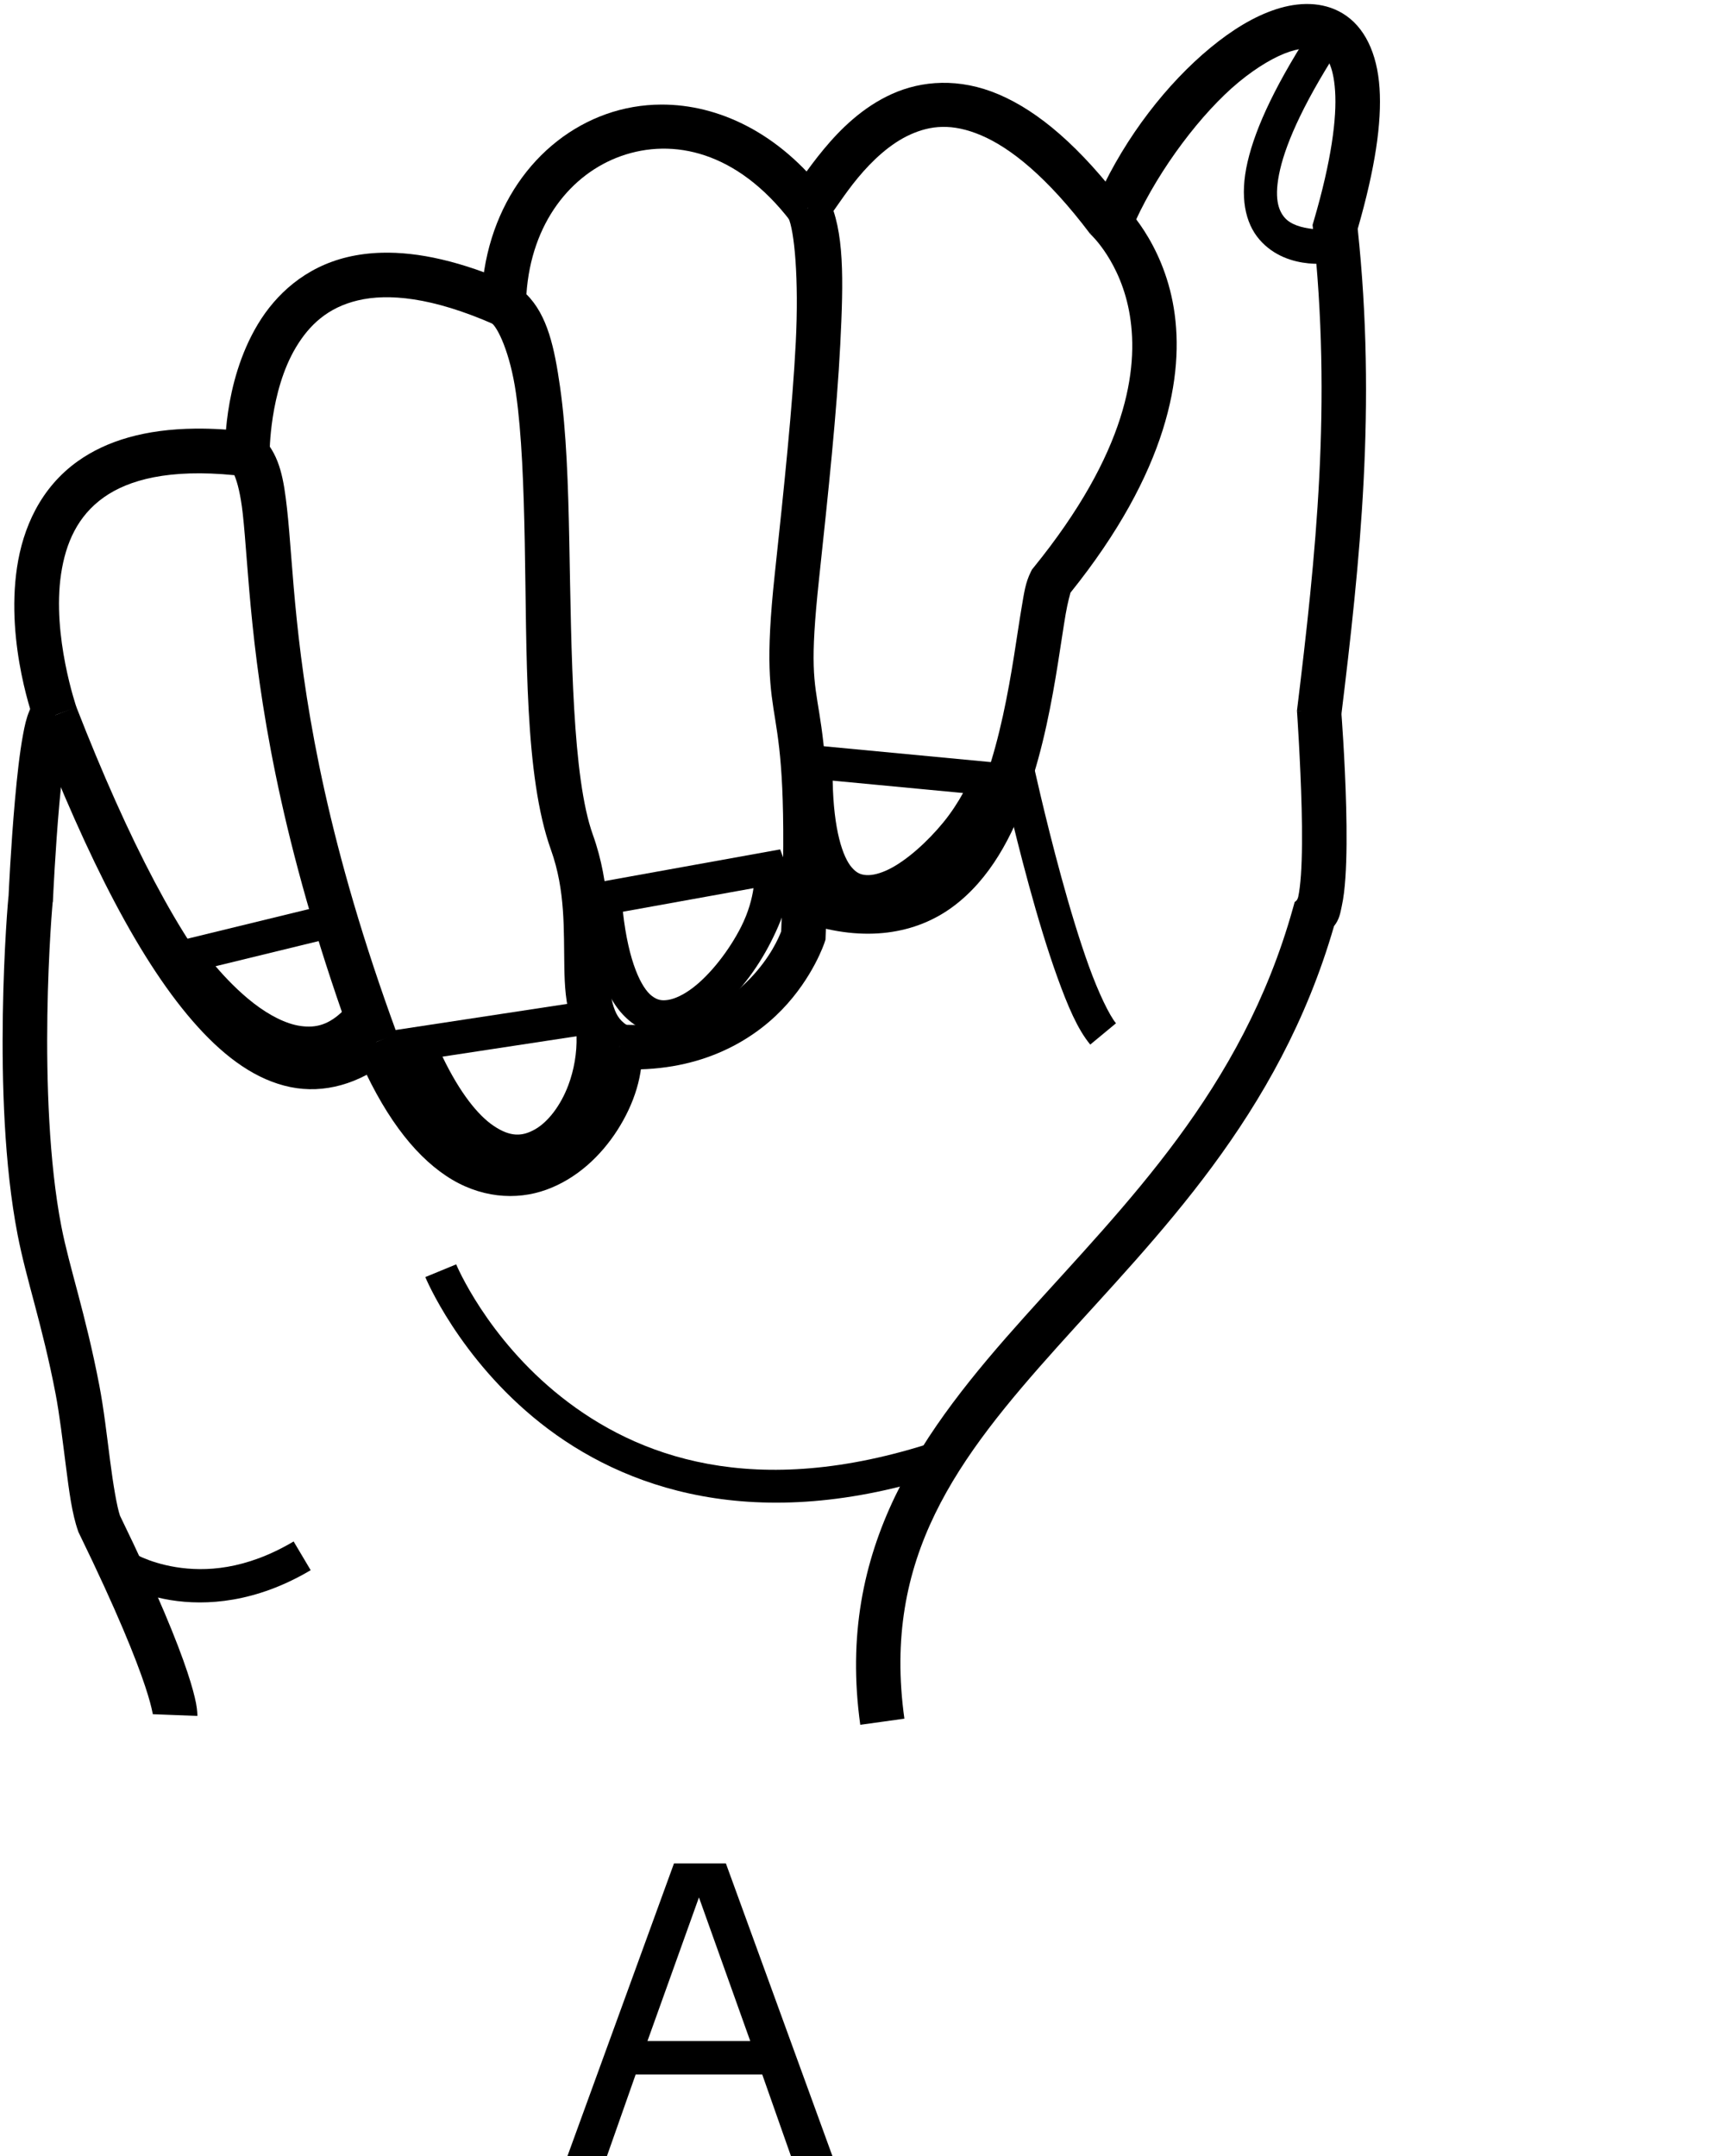 <?xml version="1.0" encoding="UTF-8" standalone="no"?>
<!-- Created with Inkscape (http://www.inkscape.org/) -->

<svg
   xmlns:dc="http://purl.org/dc/elements/1.1/"
   xmlns:cc="http://creativecommons.org/ns#"
   xmlns:rdf="http://www.w3.org/1999/02/22-rdf-syntax-ns#"
   xmlns:svg="http://www.w3.org/2000/svg"
   xmlns="http://www.w3.org/2000/svg"
   xmlns:sodipodi="http://sodipodi.sourceforge.net/DTD/sodipodi-0.dtd"
   xmlns:inkscape="http://www.inkscape.org/namespaces/inkscape"
   version="1.1"
   id="svg6833"
   width="1000"
   height="1250"
   viewBox="0 0 1000 1250"
   sodipodi:docname="A.svg"
   inkscape:version="0.92.4 (5da689c313, 2019-01-14)">
  <defs
     id="defs6837">
    <clipPath
       clipPathUnits="userSpaceOnUse"
       id="clipPath6847">
      <rect
         style="opacity:1;fill:#00000a;fill-opacity:0.047;stroke:#000000;stroke-width:15;stroke-miterlimit:4;stroke-dasharray:none;stroke-opacity:1"
         id="rect6849"
         width="985"
         height="985"
         x="7.5"
         y="7.5"
         transform="rotate(-90)" />
    </clipPath>
  </defs>
  <sodipodi:namedview
     pagecolor="#ffffff"
     bordercolor="#666666"
     borderopacity="1"
     objecttolerance="10"
     gridtolerance="10"
     guidetolerance="10"
     inkscape:pageopacity="0"
     inkscape:pageshadow="2"
     inkscape:window-width="1366"
     inkscape:window-height="715"
     id="namedview6835"
     showgrid="false"
     inkscape:zoom="0.29790147"
     inkscape:cx="541.87351"
     inkscape:cy="583.20853"
     inkscape:window-x="-8"
     inkscape:window-y="-8"
     inkscape:window-maximized="1"
     inkscape:current-layer="svg6833" />
  <path
     style="color:#000000;font-style:normal;font-variant:normal;font-weight:normal;font-stretch:normal;font-size:medium;line-height:normal;font-family:sans-serif;font-variant-ligatures:normal;font-variant-position:normal;font-variant-caps:normal;font-variant-numeric:normal;font-variant-alternates:normal;font-feature-settings:normal;text-indent:0;text-align:start;text-decoration:none;text-decoration-line:none;text-decoration-style:solid;text-decoration-color:#000000;letter-spacing:normal;word-spacing:normal;text-transform:none;writing-mode:lr-tb;direction:ltr;text-orientation:mixed;dominant-baseline:auto;baseline-shift:baseline;text-anchor:start;white-space:normal;shape-padding:0;clip-rule:nonzero;display:inline;overflow:visible;visibility:visible;opacity:1;isolation:auto;mix-blend-mode:normal;color-interpolation:sRGB;color-interpolation-filters:linearRGB;solid-color:#000000;solid-opacity:1;vector-effect:none;fill:#000000;fill-opacity:1;fill-rule:nonzero;stroke:none;stroke-width:25.821;stroke-linecap:butt;stroke-linejoin:miter;stroke-miterlimit:4;stroke-dasharray:none;stroke-dashoffset:0;stroke-opacity:1;color-rendering:auto;image-rendering:auto;shape-rendering:auto;text-rendering:auto;enable-background:accumulate"
     d="m 30.387,401.393 c -3.582,0.269 -6.463,1.926 -8.211,3.404 -3.495,2.957 -4.262,5.279 -5.16,7.414 -1.797,4.27 -2.71,8.547 -3.682,13.785 -1.942,10.476 -3.442,24.115 -4.674,37.973 -2.417,27.202 -3.646,54.369 -3.691,55.389 -0.008,0.066 -0.02,0.149 -0.027,0.215 -0.044,0.384 -0.084,0.796 -0.133,1.305 -0.097,1.017 -0.218,2.389 -0.357,4.129 -0.279,3.48 -0.634,8.406 -1.002,14.518 -0.735,12.223 -1.519,29.172 -1.813,48.572 -0.587,38.8 0.692,87.246 8.578,127.871 5.15,26.527 14.242,51.812 21.965,91.957 2.348,12.207 4.155,27.713 6.021,42.164 1.867,14.451 3.479,27.404 7.066,37.562 l 0.246,0.697 0.324,0.664 c 22.256,45.643 33.073,72.96 38.227,88.414 2.577,7.727 3.735,12.486 4.229,15.002 0.493,2.516 0.354,1.428 0.354,1.428 l 25.801,1.002 c 0,0 -0.047,-3.47 -0.816,-7.396 -0.77,-3.927 -2.228,-9.675 -5.072,-18.203 -5.64,-16.912 -16.803,-44.871 -39.012,-90.502 -1.778,-5.192 -3.926,-17.95 -5.738,-31.975 -1.833,-14.192 -3.632,-30.005 -6.273,-43.734 -8.047,-41.827 -17.349,-68.18 -21.973,-92 -7.242,-37.305 -8.68,-84.696 -8.107,-122.561 0.286,-18.932 1.052,-35.522 1.768,-47.412 0.358,-5.945 0.703,-10.718 0.967,-14.002 0.132,-1.642 0.244,-2.918 0.322,-3.742 0.006,-0.064 0.008,-0.072 0.014,-0.131 l 0.131,-0.438 0.072,-1.598 c 0,0 1.256,-27.967 3.65,-54.91 1.197,-13.472 2.711,-26.753 4.342,-35.549 0.786,-4.238 1.711,-7.365 2.02,-8.172 -0.217,0.362 -0.716,0.984 -1.887,1.975 -1.197,1.013 -3.518,2.408 -6.533,2.635 -3.015,0.226 -5.959,-0.943 -7.506,-2.025 l 14.803,-21.156 c -2.131,-1.491 -5.649,-2.837 -9.23,-2.568 z"
     id="path6851"
     inkscape:connector-curvature="0" />
  <path
     style="color:#000000;font-style:normal;font-variant:normal;font-weight:normal;font-stretch:normal;font-size:medium;line-height:normal;font-family:sans-serif;font-variant-ligatures:normal;font-variant-position:normal;font-variant-caps:normal;font-variant-numeric:normal;font-variant-alternates:normal;font-feature-settings:normal;text-indent:0;text-align:start;text-decoration:none;text-decoration-line:none;text-decoration-style:solid;text-decoration-color:#000000;letter-spacing:normal;word-spacing:normal;text-transform:none;writing-mode:lr-tb;direction:ltr;text-orientation:mixed;dominant-baseline:auto;baseline-shift:baseline;text-anchor:start;white-space:normal;shape-padding:0;clip-rule:nonzero;display:inline;overflow:visible;visibility:visible;opacity:1;isolation:auto;mix-blend-mode:normal;color-interpolation:sRGB;color-interpolation-filters:linearRGB;solid-color:#000000;solid-opacity:1;vector-effect:none;fill:#000000;fill-opacity:1;fill-rule:nonzero;stroke:none;stroke-width:25.821;stroke-linecap:butt;stroke-linejoin:miter;stroke-miterlimit:4;stroke-dasharray:none;stroke-dashoffset:0;stroke-opacity:1;color-rendering:auto;image-rendering:auto;shape-rendering:auto;text-rendering:auto;enable-background:accumulate"
     d="M 113.314,248.506 C 84.025,248.802 61.726,255.598 45.24,267.297 23.259,282.895 13.25,306.397 9.873,328.924 3.119,373.978 20.078,418.935 20.078,418.935 l 24.277,-8.795 c 0,0 -14.338,-41.428 -8.947,-77.389 2.696,-17.98 9.62,-33.644 24.775,-44.398 14.394,-10.214 37.87,-16.608 75.68,-12.85 1.781,4.134 3.635,11.291 4.863,22.264 1.706,15.24 2.77,36.641 5.637,64.246 5.733,55.21 18.841,135.383 59.652,246.555 l 24.238,-8.898 C 190.207,490.578 177.628,413.109 172.045,359.348 c -2.791,-26.881 -3.792,-47.797 -5.656,-64.453 -1.864,-16.656 -4.025,-30.017 -13.459,-40.352 l -3.217,-3.523 -4.734,-0.584 c -11.36,-1.404 -21.901,-2.029 -31.664,-1.93 z"
     id="path6853"
     inkscape:connector-curvature="0" />
  <path
     style="color:#000000;font-style:normal;font-variant:normal;font-weight:normal;font-stretch:normal;font-size:medium;line-height:normal;font-family:sans-serif;font-variant-ligatures:normal;font-variant-position:normal;font-variant-caps:normal;font-variant-numeric:normal;font-variant-alternates:normal;font-feature-settings:normal;text-indent:0;text-align:start;text-decoration:none;text-decoration-line:none;text-decoration-style:solid;text-decoration-color:#000000;letter-spacing:normal;word-spacing:normal;text-transform:none;writing-mode:lr-tb;direction:ltr;text-orientation:mixed;dominant-baseline:auto;baseline-shift:baseline;text-anchor:start;white-space:normal;shape-padding:0;clip-rule:nonzero;display:inline;overflow:visible;visibility:visible;opacity:1;isolation:auto;mix-blend-mode:normal;color-interpolation:sRGB;color-interpolation-filters:linearRGB;solid-color:#000000;solid-opacity:1;vector-effect:none;fill:#000000;fill-opacity:1;fill-rule:nonzero;stroke:none;stroke-width:25.821;stroke-linecap:butt;stroke-linejoin:miter;stroke-miterlimit:4;stroke-dasharray:none;stroke-dashoffset:0;stroke-opacity:1;color-rendering:auto;image-rendering:auto;shape-rendering:auto;text-rendering:auto;enable-background:accumulate"
     d="m 221.295,146.529 c -7.022,0.187 -13.607,1.044 -19.785,2.508 -24.711,5.854 -41.661,21.694 -52.014,38.92 -20.706,34.452 -19.008,75.604 -19.008,75.604 l 25.813,-0.625 c 0,0 -0.17,-35.894 15.326,-61.678 7.748,-12.892 18.418,-22.969 35.836,-27.096 17.418,-4.127 42.843,-2.037 79.266,14.045 l 10.428,-23.621 C 267.366,151.432 242.361,145.969 221.295,146.529 Z"
     id="path6855"
     inkscape:connector-curvature="0" />
  <path
     style="color:#000000;font-style:normal;font-variant:normal;font-weight:normal;font-stretch:normal;font-size:medium;line-height:normal;font-family:sans-serif;font-variant-ligatures:normal;font-variant-position:normal;font-variant-caps:normal;font-variant-numeric:normal;font-variant-alternates:normal;font-feature-settings:normal;text-indent:0;text-align:start;text-decoration:none;text-decoration-line:none;text-decoration-style:solid;text-decoration-color:#000000;letter-spacing:normal;word-spacing:normal;text-transform:none;writing-mode:lr-tb;direction:ltr;text-orientation:mixed;dominant-baseline:auto;baseline-shift:baseline;text-anchor:start;white-space:normal;shape-padding:0;clip-rule:nonzero;display:inline;overflow:visible;visibility:visible;opacity:1;isolation:auto;mix-blend-mode:normal;color-interpolation:sRGB;color-interpolation-filters:linearRGB;solid-color:#000000;solid-opacity:1;vector-effect:none;fill:#000000;fill-opacity:1;fill-rule:nonzero;stroke:none;stroke-width:25.821;stroke-linecap:butt;stroke-linejoin:miter;stroke-miterlimit:4;stroke-dasharray:none;stroke-dashoffset:0;stroke-opacity:1;color-rendering:auto;image-rendering:auto;shape-rendering:auto;text-rendering:auto;enable-background:accumulate"
     d="m 383.412,60.629 c -11.02,0.033 -21.816,1.907 -32.023,5.529 -40.829,14.487 -71.332,55.84 -72.354,109.994 l -0.135,7.074 5.893,3.918 c 3.657,2.432 10.942,17.36 14.307,40.797 3.364,23.437 4.48,54.091 5.107,86.449 1.255,64.717 -0.271,135.225 15.17,178.275 8.516,23.742 7.366,46.661 7.77,68.125 0.202,10.732 0.721,21.186 4.18,31.369 3.459,10.183 10.661,19.915 21.576,26.025 l 12.613,-22.529 c -5.69,-3.185 -7.87,-6.293 -9.74,-11.799 -1.87,-5.506 -2.625,-13.589 -2.813,-23.551 -0.375,-19.924 1.243,-47.016 -9.281,-76.357 -11.93,-33.263 -12.393,-104.837 -13.658,-170.061 -0.633,-32.612 -1.673,-63.891 -5.365,-89.615 -3.213,-22.387 -7.186,-41.53 -19.496,-53.666 2.807,-41.582 26.066,-69.898 54.861,-80.115 30.175,-10.707 67.278,-2.681 98.248,37.725 L 478.766,112.508 C 451.543,76.992 416.471,60.529 383.412,60.629 Z"
     id="path6857"
     inkscape:connector-curvature="0" />
  <path
     style="color:#000000;font-style:normal;font-variant:normal;font-weight:normal;font-stretch:normal;font-size:medium;line-height:normal;font-family:sans-serif;font-variant-ligatures:normal;font-variant-position:normal;font-variant-caps:normal;font-variant-numeric:normal;font-variant-alternates:normal;font-feature-settings:normal;text-indent:0;text-align:start;text-decoration:none;text-decoration-line:none;text-decoration-style:solid;text-decoration-color:#000000;letter-spacing:normal;word-spacing:normal;text-transform:none;writing-mode:lr-tb;direction:ltr;text-orientation:mixed;dominant-baseline:auto;baseline-shift:baseline;text-anchor:start;white-space:normal;shape-padding:0;clip-rule:nonzero;display:inline;overflow:visible;visibility:visible;opacity:1;isolation:auto;mix-blend-mode:normal;color-interpolation:sRGB;color-interpolation-filters:linearRGB;solid-color:#000000;solid-opacity:1;vector-effect:none;fill:#000000;fill-opacity:1;fill-rule:nonzero;stroke:none;stroke-width:25.821;stroke-linecap:butt;stroke-linejoin:miter;stroke-miterlimit:4;stroke-dasharray:none;stroke-dashoffset:0;stroke-opacity:1;color-rendering:auto;image-rendering:auto;shape-rendering:auto;text-rendering:auto;enable-background:accumulate"
     d="m 545.844,48.031 c -10.443,0.191 -20.156,2.568 -28.721,6.422 -17.129,7.709 -29.964,20.471 -39.604,32.088 -9.639,11.617 -16.872,23.071 -18.965,25.611 l 19.928,16.418 c 5.291,-6.422 10.631,-15.566 18.908,-25.541 8.277,-9.975 18.701,-19.798 30.328,-25.031 11.628,-5.233 24.154,-6.733 41.104,0.482 16.949,7.216 38.322,24.144 63.156,57.119 l 20.627,-15.533 C 626.077,84.841 601.892,64.496 578.936,54.723 567.458,49.836 556.287,47.841 545.844,48.031 Z"
     id="path6859"
     inkscape:connector-curvature="0" />
  <path
     style="color:#000000;font-style:normal;font-variant:normal;font-weight:normal;font-stretch:normal;font-size:medium;line-height:normal;font-family:sans-serif;font-variant-ligatures:normal;font-variant-position:normal;font-variant-caps:normal;font-variant-numeric:normal;font-variant-alternates:normal;font-feature-settings:normal;text-indent:0;text-align:start;text-decoration:none;text-decoration-line:none;text-decoration-style:solid;text-decoration-color:#000000;letter-spacing:normal;word-spacing:normal;text-transform:none;writing-mode:lr-tb;direction:ltr;text-orientation:mixed;dominant-baseline:auto;baseline-shift:baseline;text-anchor:start;white-space:normal;shape-padding:0;clip-rule:nonzero;display:inline;overflow:visible;visibility:visible;opacity:1;isolation:auto;mix-blend-mode:normal;color-interpolation:sRGB;color-interpolation-filters:linearRGB;solid-color:#000000;solid-opacity:1;vector-effect:none;fill:#000000;fill-opacity:1;fill-rule:nonzero;stroke:none;stroke-width:25.821;stroke-linecap:butt;stroke-linejoin:miter;stroke-miterlimit:4;stroke-dasharray:none;stroke-dashoffset:0;stroke-opacity:1;color-rendering:auto;image-rendering:auto;shape-rendering:auto;text-rendering:auto;enable-background:accumulate"
     d="m 759.481,2.344 c -6.558,-0.244 -13.266,0.91 -19.699,3.002 -12.867,4.184 -25.604,12.036 -38.098,22.344 -24.987,20.615 -48.954,51.292 -64.59,85.43 l 21.169,14.948 c 13.87,-30.284 38.414,-62.773 59.853,-80.46 10.719,-8.844 21.25,-14.975 29.65,-17.707 8.4,-2.732 13.702,-2.145 17.232,-0.027 3.69,2.214 7.954,7.42 8.973,22.969 1.018,15.549 -2.072,40.129 -12.334,75.092 l -0.727,2.473 0.279,2.562 c 11.026,101.104 1.684,188.851 -9.324,279.072 l 25.631,3.127 C 788.444,325.44 798.013,235.885 787.076,132.699 797.257,97.369 801.045,71.124 799.737,51.154 798.396,30.686 790.953,15.334 778.284,7.732 772.447,4.231 766.039,2.588 759.481,2.344 Z"
     id="path6861"
     inkscape:connector-curvature="0"
     sodipodi:nodetypes="sssccssssccccccsss" />
  <path
     style="color:#000000;font-style:normal;font-variant:normal;font-weight:normal;font-stretch:normal;font-size:medium;line-height:normal;font-family:sans-serif;font-variant-ligatures:normal;font-variant-position:normal;font-variant-caps:normal;font-variant-numeric:normal;font-variant-alternates:normal;font-feature-settings:normal;text-indent:0;text-align:start;text-decoration:none;text-decoration-line:none;text-decoration-style:solid;text-decoration-color:#000000;letter-spacing:normal;word-spacing:normal;text-transform:none;writing-mode:lr-tb;direction:ltr;text-orientation:mixed;dominant-baseline:auto;baseline-shift:baseline;text-anchor:start;white-space:normal;shape-padding:0;clip-rule:nonzero;display:inline;overflow:visible;visibility:visible;opacity:1;isolation:auto;mix-blend-mode:normal;color-interpolation:sRGB;color-interpolation-filters:linearRGB;solid-color:#000000;solid-opacity:1;vector-effect:none;fill:#000000;fill-opacity:1;fill-rule:nonzero;stroke:none;stroke-width:25.821;stroke-linecap:butt;stroke-linejoin:miter;stroke-miterlimit:4;stroke-dasharray:none;stroke-dashoffset:0;stroke-opacity:1;color-rendering:auto;image-rendering:auto;shape-rendering:auto;text-rendering:auto;enable-background:accumulate"
     d="m 777.553,412.598 -25.688,-0.557 c 0,0 2.023,29.174 2.713,56.752 0.345,13.789 0.325,27.838 -0.412,38.477 -0.368,5.319 -0.944,9.817 -1.557,12.6 -0.275,1.249 -0.764,1.913 -0.959,2.189 l -1.121,0.934 -1.084,3.869 C 719.968,632.162 652.774,697.819 593.946,763.418 535.117,829.016 484.348,896.717 498.707,1000 l 25.576,-3.557 c -13.036,-93.767 30.91,-151.14 88.885,-215.787 57.426,-64.035 128.255,-133.148 160.18,-243.717 3.195,-3.984 3.635,-7.686 4.479,-11.52 1.074,-4.878 1.68,-10.304 2.1,-16.367 0.84,-12.125 0.821,-26.676 0.465,-40.904 -0.712,-28.456 -2.838,-55.551 -2.838,-55.551 z"
     id="path6863"
     inkscape:connector-curvature="0"
     sodipodi:nodetypes="ccscccccsccscsssc" />
  <path
     style="color:#000000;font-style:normal;font-variant:normal;font-weight:normal;font-stretch:normal;font-size:medium;line-height:normal;font-family:sans-serif;font-variant-ligatures:normal;font-variant-position:normal;font-variant-caps:normal;font-variant-numeric:normal;font-variant-alternates:normal;font-feature-settings:normal;text-indent:0;text-align:start;text-decoration:none;text-decoration-line:none;text-decoration-style:solid;text-decoration-color:#000000;letter-spacing:normal;word-spacing:normal;text-transform:none;writing-mode:lr-tb;direction:ltr;text-orientation:mixed;dominant-baseline:auto;baseline-shift:baseline;text-anchor:start;white-space:normal;shape-padding:0;clip-rule:nonzero;display:inline;overflow:visible;visibility:visible;opacity:1;isolation:auto;mix-blend-mode:normal;color-interpolation:sRGB;color-interpolation-filters:linearRGB;solid-color:#000000;solid-opacity:1;vector-effect:none;fill:#000000;fill-opacity:1;fill-rule:nonzero;stroke:none;stroke-width:25.821;stroke-linecap:butt;stroke-linejoin:miter;stroke-miterlimit:4;stroke-dasharray:none;stroke-dashoffset:0;stroke-opacity:1;color-rendering:auto;image-rendering:auto;shape-rendering:auto;text-rendering:auto;enable-background:accumulate"
     d="m 44.246,409.85 -24.059,9.377 c 30.68,78.706 61.334,139.546 94.49,176.125 16.578,18.29 34.156,30.89 53.637,34.906 19.481,4.016 39.832,-1.759 57.836,-16.018 L 210.119,593.998 c -13.666,10.823 -24.781,13.405 -36.59,10.971 -11.809,-2.435 -25.343,-11.095 -39.721,-26.957 C 105.053,546.288 74.419,487.256 44.246,409.85 Z"
     id="path6865"
     inkscape:connector-curvature="0" />
  <path
     style="color:#000000;font-style:normal;font-variant:normal;font-weight:normal;font-stretch:normal;font-size:medium;line-height:normal;font-family:sans-serif;font-variant-ligatures:normal;font-variant-position:normal;font-variant-caps:normal;font-variant-numeric:normal;font-variant-alternates:normal;font-feature-settings:normal;text-indent:0;text-align:start;text-decoration:none;text-decoration-line:none;text-decoration-style:solid;text-decoration-color:#000000;letter-spacing:normal;word-spacing:normal;text-transform:none;writing-mode:lr-tb;direction:ltr;text-orientation:mixed;dominant-baseline:auto;baseline-shift:baseline;text-anchor:start;white-space:normal;shape-padding:0;clip-rule:nonzero;display:inline;overflow:visible;visibility:visible;opacity:1;isolation:auto;mix-blend-mode:normal;color-interpolation:sRGB;color-interpolation-filters:linearRGB;solid-color:#000000;solid-opacity:1;vector-effect:none;fill:#000000;fill-opacity:1;fill-rule:nonzero;stroke:none;stroke-width:25.821;stroke-linecap:butt;stroke-linejoin:miter;stroke-miterlimit:4;stroke-dasharray:none;stroke-dashoffset:0;stroke-opacity:1;color-rendering:auto;image-rendering:auto;shape-rendering:auto;text-rendering:auto;enable-background:accumulate"
     d="m 230.02,599.076 -23.77,10.086 c 15.472,36.462 33.024,59.627 52.324,72.551 19.3,12.924 40.602,14.429 58.148,8.062 17.546,-6.367 31.529,-19.477 41.205,-34.576 9.676,-15.099 15.329,-32.378 14.16,-49.176 l -25.758,1.793 c 0.65,9.346 -2.992,22.294 -10.143,33.451 -7.15,11.158 -17.522,20.334 -28.271,24.234 -10.75,3.901 -21.684,3.655 -34.975,-5.244 -13.29,-8.899 -28.684,-27.628 -42.922,-61.182 z"
     id="path6867"
     inkscape:connector-curvature="0" />
  <path
     style="color:#000000;font-style:normal;font-variant:normal;font-weight:normal;font-stretch:normal;font-size:medium;line-height:normal;font-family:sans-serif;font-variant-ligatures:normal;font-variant-position:normal;font-variant-caps:normal;font-variant-numeric:normal;font-variant-alternates:normal;font-feature-settings:normal;text-indent:0;text-align:start;text-decoration:none;text-decoration-line:none;text-decoration-style:solid;text-decoration-color:#000000;letter-spacing:normal;word-spacing:normal;text-transform:none;writing-mode:lr-tb;direction:ltr;text-orientation:mixed;dominant-baseline:auto;baseline-shift:baseline;text-anchor:start;white-space:normal;shape-padding:0;clip-rule:nonzero;display:inline;overflow:visible;visibility:visible;opacity:1;isolation:auto;mix-blend-mode:normal;color-interpolation:sRGB;color-interpolation-filters:linearRGB;solid-color:#000000;solid-opacity:1;vector-effect:none;fill:#000000;fill-opacity:1;fill-rule:nonzero;stroke:none;stroke-width:25.821;stroke-linecap:butt;stroke-linejoin:miter;stroke-miterlimit:4;stroke-dasharray:none;stroke-dashoffset:0;stroke-opacity:1;color-rendering:auto;image-rendering:auto;shape-rendering:auto;text-rendering:auto;enable-background:accumulate"
     d="m 480.117,114.691 -23.197,11.342 c 3.598,7.358 6.264,35.616 4.396,72.488 -1.868,36.872 -6.726,83.567 -12.174,134.324 -5.47,50.965 -2.708,65.834 0.344,84.902 3.021,18.882 6.448,44.068 3.379,122.238 -1.281,3.405 -6.207,15.116 -18.16,27.498 -14.064,14.567 -36.321,28.681 -74.779,26.545 l -1.432,25.781 c 45.626,2.534 76.62,-15.571 94.789,-34.391 18.169,-18.819 24.713,-38.953 24.713,-38.953 l 0.549,-1.689 0.07,-1.775 c 3.271,-81.017 -0.49,-109.692 -3.633,-129.334 -3.143,-19.642 -5.498,-28.388 -0.166,-78.066 5.453,-50.804 10.361,-97.751 12.287,-135.773 1.926,-38.023 2.414,-65.913 -6.986,-85.137 z"
     id="path6869"
     inkscape:connector-curvature="0" />
  <path
     style="color:#000000;font-style:normal;font-variant:normal;font-weight:normal;font-stretch:normal;font-size:medium;line-height:normal;font-family:sans-serif;font-variant-ligatures:normal;font-variant-position:normal;font-variant-caps:normal;font-variant-numeric:normal;font-variant-alternates:normal;font-feature-settings:normal;text-indent:0;text-align:start;text-decoration:none;text-decoration-line:none;text-decoration-style:solid;text-decoration-color:#000000;letter-spacing:normal;word-spacing:normal;text-transform:none;writing-mode:lr-tb;direction:ltr;text-orientation:mixed;dominant-baseline:auto;baseline-shift:baseline;text-anchor:start;white-space:normal;shape-padding:0;clip-rule:nonzero;display:inline;overflow:visible;visibility:visible;opacity:1;isolation:auto;mix-blend-mode:normal;color-interpolation:sRGB;color-interpolation-filters:linearRGB;solid-color:#000000;solid-opacity:1;vector-effect:none;fill:#000000;fill-opacity:1;fill-rule:nonzero;stroke:none;stroke-width:25.821;stroke-linecap:butt;stroke-linejoin:miter;stroke-miterlimit:4;stroke-dasharray:none;stroke-dashoffset:0;stroke-opacity:1;color-rendering:auto;image-rendering:auto;shape-rendering:auto;text-rendering:auto;enable-background:accumulate"
     d="m 650.961,118.266 -18.982,17.334 c 0,0 17.932,16.134 23.004,47.281 5.071,31.148 -1.47,79.251 -55.848,146.234 l -0.891,1.098 -0.631,1.264 c -3.177,6.351 -3.896,12.098 -5.281,20.184 -1.385,8.086 -2.776,17.838 -4.5,28.641 -3.447,21.605 -8.251,47.374 -16.32,70.439 -8.07,23.065 -19.468,42.98 -34.35,54.094 -14.882,11.114 -33.258,15.408 -62.58,5.688 l -8.125,24.508 c 35.135,11.648 64.824,6.424 86.154,-9.506 21.331,-15.93 34.293,-40.586 43.273,-66.256 8.981,-25.669 13.92,-52.8 17.445,-74.898 1.763,-11.049 3.166,-20.851 4.451,-28.35 1.174,-6.854 2.64,-11.776 2.768,-12.383 56.357,-70.15 66.227,-126.159 59.918,-164.904 -6.362,-39.071 -29.506,-60.467 -29.506,-60.467 z"
     id="path6871"
     inkscape:connector-curvature="0"
     sodipodi:nodetypes="ccscccssssccsssscsc" />
  <path
     style="color:#000000;font-style:normal;font-variant:normal;font-weight:normal;font-stretch:normal;font-size:medium;line-height:normal;font-family:sans-serif;font-variant-ligatures:normal;font-variant-position:normal;font-variant-caps:normal;font-variant-numeric:normal;font-variant-alternates:normal;font-feature-settings:normal;text-indent:0;text-align:start;text-decoration:none;text-decoration-line:none;text-decoration-style:solid;text-decoration-color:#000000;letter-spacing:normal;word-spacing:normal;text-transform:none;writing-mode:lr-tb;direction:ltr;text-orientation:mixed;dominant-baseline:auto;baseline-shift:baseline;text-anchor:start;white-space:normal;shape-padding:0;clip-rule:nonzero;display:inline;overflow:visible;visibility:visible;opacity:1;isolation:auto;mix-blend-mode:normal;color-interpolation:sRGB;color-interpolation-filters:linearRGB;solid-color:#000000;solid-opacity:1;vector-effect:none;fill:#000000;fill-opacity:1;fill-rule:nonzero;stroke:none;stroke-width:19.366;stroke-linecap:butt;stroke-linejoin:miter;stroke-miterlimit:4;stroke-dasharray:none;stroke-dashoffset:0;stroke-opacity:1;color-rendering:auto;image-rendering:auto;shape-rendering:auto;text-rendering:auto;enable-background:accumulate"
     d="m 264.459,733.047 -17.906,7.371 c 0,0 19.325,47.094 66.824,84.687 47.499,37.594 124.26,65.502 234.777,29.156 l -6.051,-18.396 c -105.298,34.63 -173.349,8.371 -216.707,-25.945 -43.358,-34.316 -60.938,-76.873 -60.938,-76.873 z"
     id="path6873"
     inkscape:connector-curvature="0" />
  <path
     style="color:#000000;font-style:normal;font-variant:normal;font-weight:normal;font-stretch:normal;font-size:medium;line-height:normal;font-family:sans-serif;font-variant-ligatures:normal;font-variant-position:normal;font-variant-caps:normal;font-variant-numeric:normal;font-variant-alternates:normal;font-feature-settings:normal;text-indent:0;text-align:start;text-decoration:none;text-decoration-line:none;text-decoration-style:solid;text-decoration-color:#000000;letter-spacing:normal;word-spacing:normal;text-transform:none;writing-mode:lr-tb;direction:ltr;text-orientation:mixed;dominant-baseline:auto;baseline-shift:baseline;text-anchor:start;white-space:normal;shape-padding:0;clip-rule:nonzero;display:inline;overflow:visible;visibility:visible;opacity:1;isolation:auto;mix-blend-mode:normal;color-interpolation:sRGB;color-interpolation-filters:linearRGB;solid-color:#000000;solid-opacity:1;vector-effect:none;fill:#000000;fill-opacity:1;fill-rule:nonzero;stroke:none;stroke-width:19.366;stroke-linecap:butt;stroke-linejoin:miter;stroke-miterlimit:4;stroke-dasharray:none;stroke-dashoffset:0;stroke-opacity:1;color-rendering:auto;image-rendering:auto;shape-rendering:auto;text-rendering:auto;enable-background:accumulate"
     d="m 170.217,893.703 c -27.957,16.593 -51.438,17.609 -68.246,14.879 -16.808,-2.73 -26.08,-9.006 -26.08,-9.006 l -10.738,16.115 c 0,0 13.15,8.666 33.713,12.006 20.562,3.34 49.4,1.555 81.236,-17.34 z"
     id="path6875"
     inkscape:connector-curvature="0" />
  <path
     style="color:#000000;font-style:normal;font-variant:normal;font-weight:normal;font-stretch:normal;font-size:medium;line-height:normal;font-family:sans-serif;font-variant-ligatures:normal;font-variant-position:normal;font-variant-caps:normal;font-variant-numeric:normal;font-variant-alternates:normal;font-feature-settings:normal;text-indent:0;text-align:start;text-decoration:none;text-decoration-line:none;text-decoration-style:solid;text-decoration-color:#000000;letter-spacing:normal;word-spacing:normal;text-transform:none;writing-mode:lr-tb;direction:ltr;text-orientation:mixed;dominant-baseline:auto;baseline-shift:baseline;text-anchor:start;white-space:normal;shape-padding:0;clip-rule:nonzero;display:inline;overflow:visible;visibility:visible;opacity:1;isolation:auto;mix-blend-mode:normal;color-interpolation:sRGB;color-interpolation-filters:linearRGB;solid-color:#000000;solid-opacity:1;vector-effect:none;fill:#000000;fill-opacity:1;fill-rule:nonzero;stroke:none;stroke-width:19.366;stroke-linecap:butt;stroke-linejoin:miter;stroke-miterlimit:4;stroke-dasharray:none;stroke-dashoffset:0;stroke-opacity:1;color-rendering:auto;image-rendering:auto;shape-rendering:auto;text-rendering:auto;enable-background:accumulate"
     d="m 598.504,440.512 -18.93,4.088 c 0,0 7.049,32.661 16.941,68.803 4.946,18.071 10.601,37.024 16.525,53.4 5.925,16.376 11.593,29.888 18.99,38.822 l 14.916,-12.35 c -3.814,-4.607 -10.058,-17.48 -15.695,-33.061 -5.637,-15.581 -11.193,-34.158 -16.057,-51.926 -9.727,-35.535 -16.691,-67.777 -16.691,-67.777 z"
     id="path6877"
     inkscape:connector-curvature="0" />
  <path
     style="color:#000000;font-style:normal;font-variant:normal;font-weight:normal;font-stretch:normal;font-size:medium;line-height:normal;font-family:sans-serif;font-variant-ligatures:normal;font-variant-position:normal;font-variant-caps:normal;font-variant-numeric:normal;font-variant-alternates:normal;font-feature-settings:normal;text-indent:0;text-align:start;text-decoration:none;text-decoration-line:none;text-decoration-style:solid;text-decoration-color:#000000;letter-spacing:normal;word-spacing:normal;text-transform:none;writing-mode:lr-tb;direction:ltr;text-orientation:mixed;dominant-baseline:auto;baseline-shift:baseline;text-anchor:start;white-space:normal;shape-padding:0;clip-rule:nonzero;display:inline;overflow:visible;visibility:visible;opacity:1;isolation:auto;mix-blend-mode:normal;color-interpolation:sRGB;color-interpolation-filters:linearRGB;solid-color:#000000;solid-opacity:1;vector-effect:none;fill:#000000;fill-opacity:1;fill-rule:nonzero;stroke:none;stroke-width:19.366;stroke-linecap:butt;stroke-linejoin:miter;stroke-miterlimit:4;stroke-dasharray:none;stroke-dashoffset:0;stroke-opacity:1;color-rendering:auto;image-rendering:auto;shape-rendering:auto;text-rendering:auto;enable-background:accumulate"
     d="m 187.609,524.984 -95.496,23.291 7.973,11.57 c 0,0 14.404,21.162 35.227,37.223 10.411,8.03 22.609,15.075 36.379,16.977 13.77,1.901 29.058,-2.377 41.525,-14.92 L 199.482,585.473 c -8.836,8.89 -16.488,10.584 -25.143,9.389 -8.654,-1.195 -18.364,-6.314 -27.199,-13.129 -8.831,-6.811 -16.604,-15.024 -22.172,-21.537 l 67.229,-16.396 z"
     id="path7424"
     inkscape:connector-curvature="0" />
  <path
     style="color:#000000;font-style:normal;font-variant:normal;font-weight:normal;font-stretch:normal;font-size:medium;line-height:normal;font-family:sans-serif;font-variant-ligatures:normal;font-variant-position:normal;font-variant-caps:normal;font-variant-numeric:normal;font-variant-alternates:normal;font-feature-settings:normal;text-indent:0;text-align:start;text-decoration:none;text-decoration-line:none;text-decoration-style:solid;text-decoration-color:#000000;letter-spacing:normal;word-spacing:normal;text-transform:none;writing-mode:lr-tb;direction:ltr;text-orientation:mixed;dominant-baseline:auto;baseline-shift:baseline;text-anchor:start;white-space:normal;shape-padding:0;clip-rule:nonzero;display:inline;overflow:visible;visibility:visible;opacity:1;isolation:auto;mix-blend-mode:normal;color-interpolation:sRGB;color-interpolation-filters:linearRGB;solid-color:#000000;solid-opacity:1;vector-effect:none;fill:#000000;fill-opacity:1;fill-rule:nonzero;stroke:none;stroke-width:19.366;stroke-linecap:butt;stroke-linejoin:miter;stroke-miterlimit:4;stroke-dasharray:none;stroke-dashoffset:0;stroke-opacity:1;color-rendering:auto;image-rendering:auto;shape-rendering:auto;text-rendering:auto;enable-background:accumulate"
     d="m 350.6,578.715 -121.889,18.559 4.785,11.441 c 12.817,30.646 26.545,49.651 41.549,59.883 15.004,10.232 32.048,10.232 44.885,2.889 12.836,-7.344 21.975,-20.446 27.611,-35.373 5.636,-14.927 7.747,-31.947 4.758,-48.168 z m -16.377,22.082 c 0.285,9.591 -1.458,19.628 -4.799,28.477 -4.45,11.785 -11.753,21.195 -19.111,25.404 -7.358,4.21 -14.261,4.805 -24.355,-2.078 -8.659,-5.905 -19.104,-18.456 -29.461,-39.969 z"
     id="path7426"
     inkscape:connector-curvature="0" />
  <path
     style="color:#000000;font-style:normal;font-variant:normal;font-weight:normal;font-stretch:normal;font-size:medium;line-height:normal;font-family:sans-serif;font-variant-ligatures:normal;font-variant-position:normal;font-variant-caps:normal;font-variant-numeric:normal;font-variant-alternates:normal;font-feature-settings:normal;text-indent:0;text-align:start;text-decoration:none;text-decoration-line:none;text-decoration-style:solid;text-decoration-color:#000000;letter-spacing:normal;word-spacing:normal;text-transform:none;writing-mode:lr-tb;direction:ltr;text-orientation:mixed;dominant-baseline:auto;baseline-shift:baseline;text-anchor:start;white-space:normal;shape-padding:0;clip-rule:nonzero;display:inline;overflow:visible;visibility:visible;opacity:1;isolation:auto;mix-blend-mode:normal;color-interpolation:sRGB;color-interpolation-filters:linearRGB;solid-color:#000000;solid-opacity:1;vector-effect:none;fill:#000000;fill-opacity:1;fill-rule:nonzero;stroke:none;stroke-width:19.366;stroke-linecap:butt;stroke-linejoin:miter;stroke-miterlimit:4;stroke-dasharray:none;stroke-dashoffset:0;stroke-opacity:1;color-rendering:auto;image-rendering:auto;shape-rendering:auto;text-rendering:auto;enable-background:accumulate"
     d="m 452.248,492.467 -111.973,20.217 0.645,8.695 c 2.814,38.009 10.572,60.226 25.168,71.395 7.298,5.584 16.393,7.384 24.602,6.014 8.208,-1.371 15.678,-5.36 22.568,-10.588 13.781,-10.455 25.605,-26.202 33.676,-42.16 8.071,-15.958 13.596,-31.745 8.168,-46.049 z m -15.434,22.467 c -0.837,5.953 -2.934,14.006 -7.162,22.365 -6.875,13.595 -17.709,27.59 -28.1,35.473 -5.195,3.941 -10.192,6.269 -14.053,6.914 -3.861,0.645 -6.438,0.16 -9.645,-2.293 -5.858,-4.482 -13.463,-19.126 -16.758,-48.791 z"
     id="path7430"
     inkscape:connector-curvature="0" />
  <path
     style="color:#000000;font-style:normal;font-variant:normal;font-weight:normal;font-stretch:normal;font-size:medium;line-height:normal;font-family:sans-serif;font-variant-ligatures:normal;font-variant-position:normal;font-variant-caps:normal;font-variant-numeric:normal;font-variant-alternates:normal;font-feature-settings:normal;text-indent:0;text-align:start;text-decoration:none;text-decoration-line:none;text-decoration-style:solid;text-decoration-color:#000000;letter-spacing:normal;word-spacing:normal;text-transform:none;writing-mode:lr-tb;direction:ltr;text-orientation:mixed;dominant-baseline:auto;baseline-shift:baseline;text-anchor:start;white-space:normal;shape-padding:0;clip-rule:nonzero;display:inline;overflow:visible;visibility:visible;opacity:1;isolation:auto;mix-blend-mode:normal;color-interpolation:sRGB;color-interpolation-filters:linearRGB;solid-color:#000000;solid-opacity:1;vector-effect:none;fill:#000000;fill-opacity:1;fill-rule:nonzero;stroke:none;stroke-width:19.366;stroke-linecap:butt;stroke-linejoin:miter;stroke-miterlimit:4;stroke-dasharray:none;stroke-dashoffset:0;stroke-opacity:1;color-rendering:auto;image-rendering:auto;shape-rendering:auto;text-rendering:auto;enable-background:accumulate"
     d="m 463.572,431.336 -0.232,10.404 c -0.843,37.621 4.051,60.425 15.859,73.934 5.904,6.754 13.997,10.54 21.977,11.016 7.98,0.476 15.624,-1.838 22.795,-5.398 14.342,-7.12 27.442,-19.499 37.844,-32.197 10.402,-12.698 18.17,-24.566 19.998,-36.229 l 1.594,-10.166 z m 19.137,21.268 75.58,7.166 c -2.777,5.071 -6.682,11.226 -11.455,17.053 -9.15,11.169 -21.18,22.014 -31.475,27.125 -5.147,2.555 -9.698,3.609 -13.029,3.41 -3.331,-0.199 -5.668,-1.13 -8.551,-4.428 -5.165,-5.909 -10.566,-21.601 -11.07,-50.326 z"
     id="path7432"
     inkscape:connector-curvature="0" />
  <path
     style="color:#000000;font-style:normal;font-variant:normal;font-weight:normal;font-stretch:normal;font-size:medium;line-height:normal;font-family:sans-serif;font-variant-ligatures:normal;font-variant-position:normal;font-variant-caps:normal;font-variant-numeric:normal;font-variant-alternates:normal;font-feature-settings:normal;text-indent:0;text-align:start;text-decoration:none;text-decoration-line:none;text-decoration-style:solid;text-decoration-color:#000000;letter-spacing:normal;word-spacing:normal;text-transform:none;writing-mode:lr-tb;direction:ltr;text-orientation:mixed;dominant-baseline:auto;baseline-shift:baseline;text-anchor:start;white-space:normal;shape-padding:0;clip-rule:nonzero;display:inline;overflow:visible;visibility:visible;opacity:1;isolation:auto;mix-blend-mode:normal;color-interpolation:sRGB;color-interpolation-filters:linearRGB;solid-color:#000000;solid-opacity:1;vector-effect:none;fill:#000000;fill-opacity:1;fill-rule:nonzero;stroke:none;stroke-width:19.366;stroke-linecap:butt;stroke-linejoin:miter;stroke-miterlimit:4;stroke-dasharray:none;stroke-dashoffset:0;stroke-opacity:1;color-rendering:auto;image-rendering:auto;shape-rendering:auto;text-rendering:auto;enable-background:accumulate"
     d="m 763.561,11.934 c -23.574,35.643 -35.662,61.769 -40.33,81.932 -4.668,20.163 -1.439,35.386 6.854,44.99 16.586,19.208 44.248,13.234 44.248,13.234 l -3.068,-19.121 c 0,0 -19.326,1.566 -26.523,-6.77 -3.599,-4.168 -6.46,-11.489 -2.645,-27.967 3.815,-16.478 14.785,-41.093 37.617,-75.615 z"
     id="path7434"
     inkscape:connector-curvature="0" />
  <path
     style="font-style:normal;font-weight:normal;font-size:233.333px;line-height:1.25;font-family:sans-serif;letter-spacing:0px;word-spacing:0px;fill:#000000;fill-opacity:1;stroke:none"
     d="M 390.72,1080.355 328.968,1250 h 22.9 l 16.635,-47.281 h 73.371 L 458.509,1250 h 24.039 l -61.75,-169.644 z m 14.469,19.709 29.736,83.285 h -59.586 z"
     id="text660"
     inkscape:connector-curvature="0" />
</svg>
